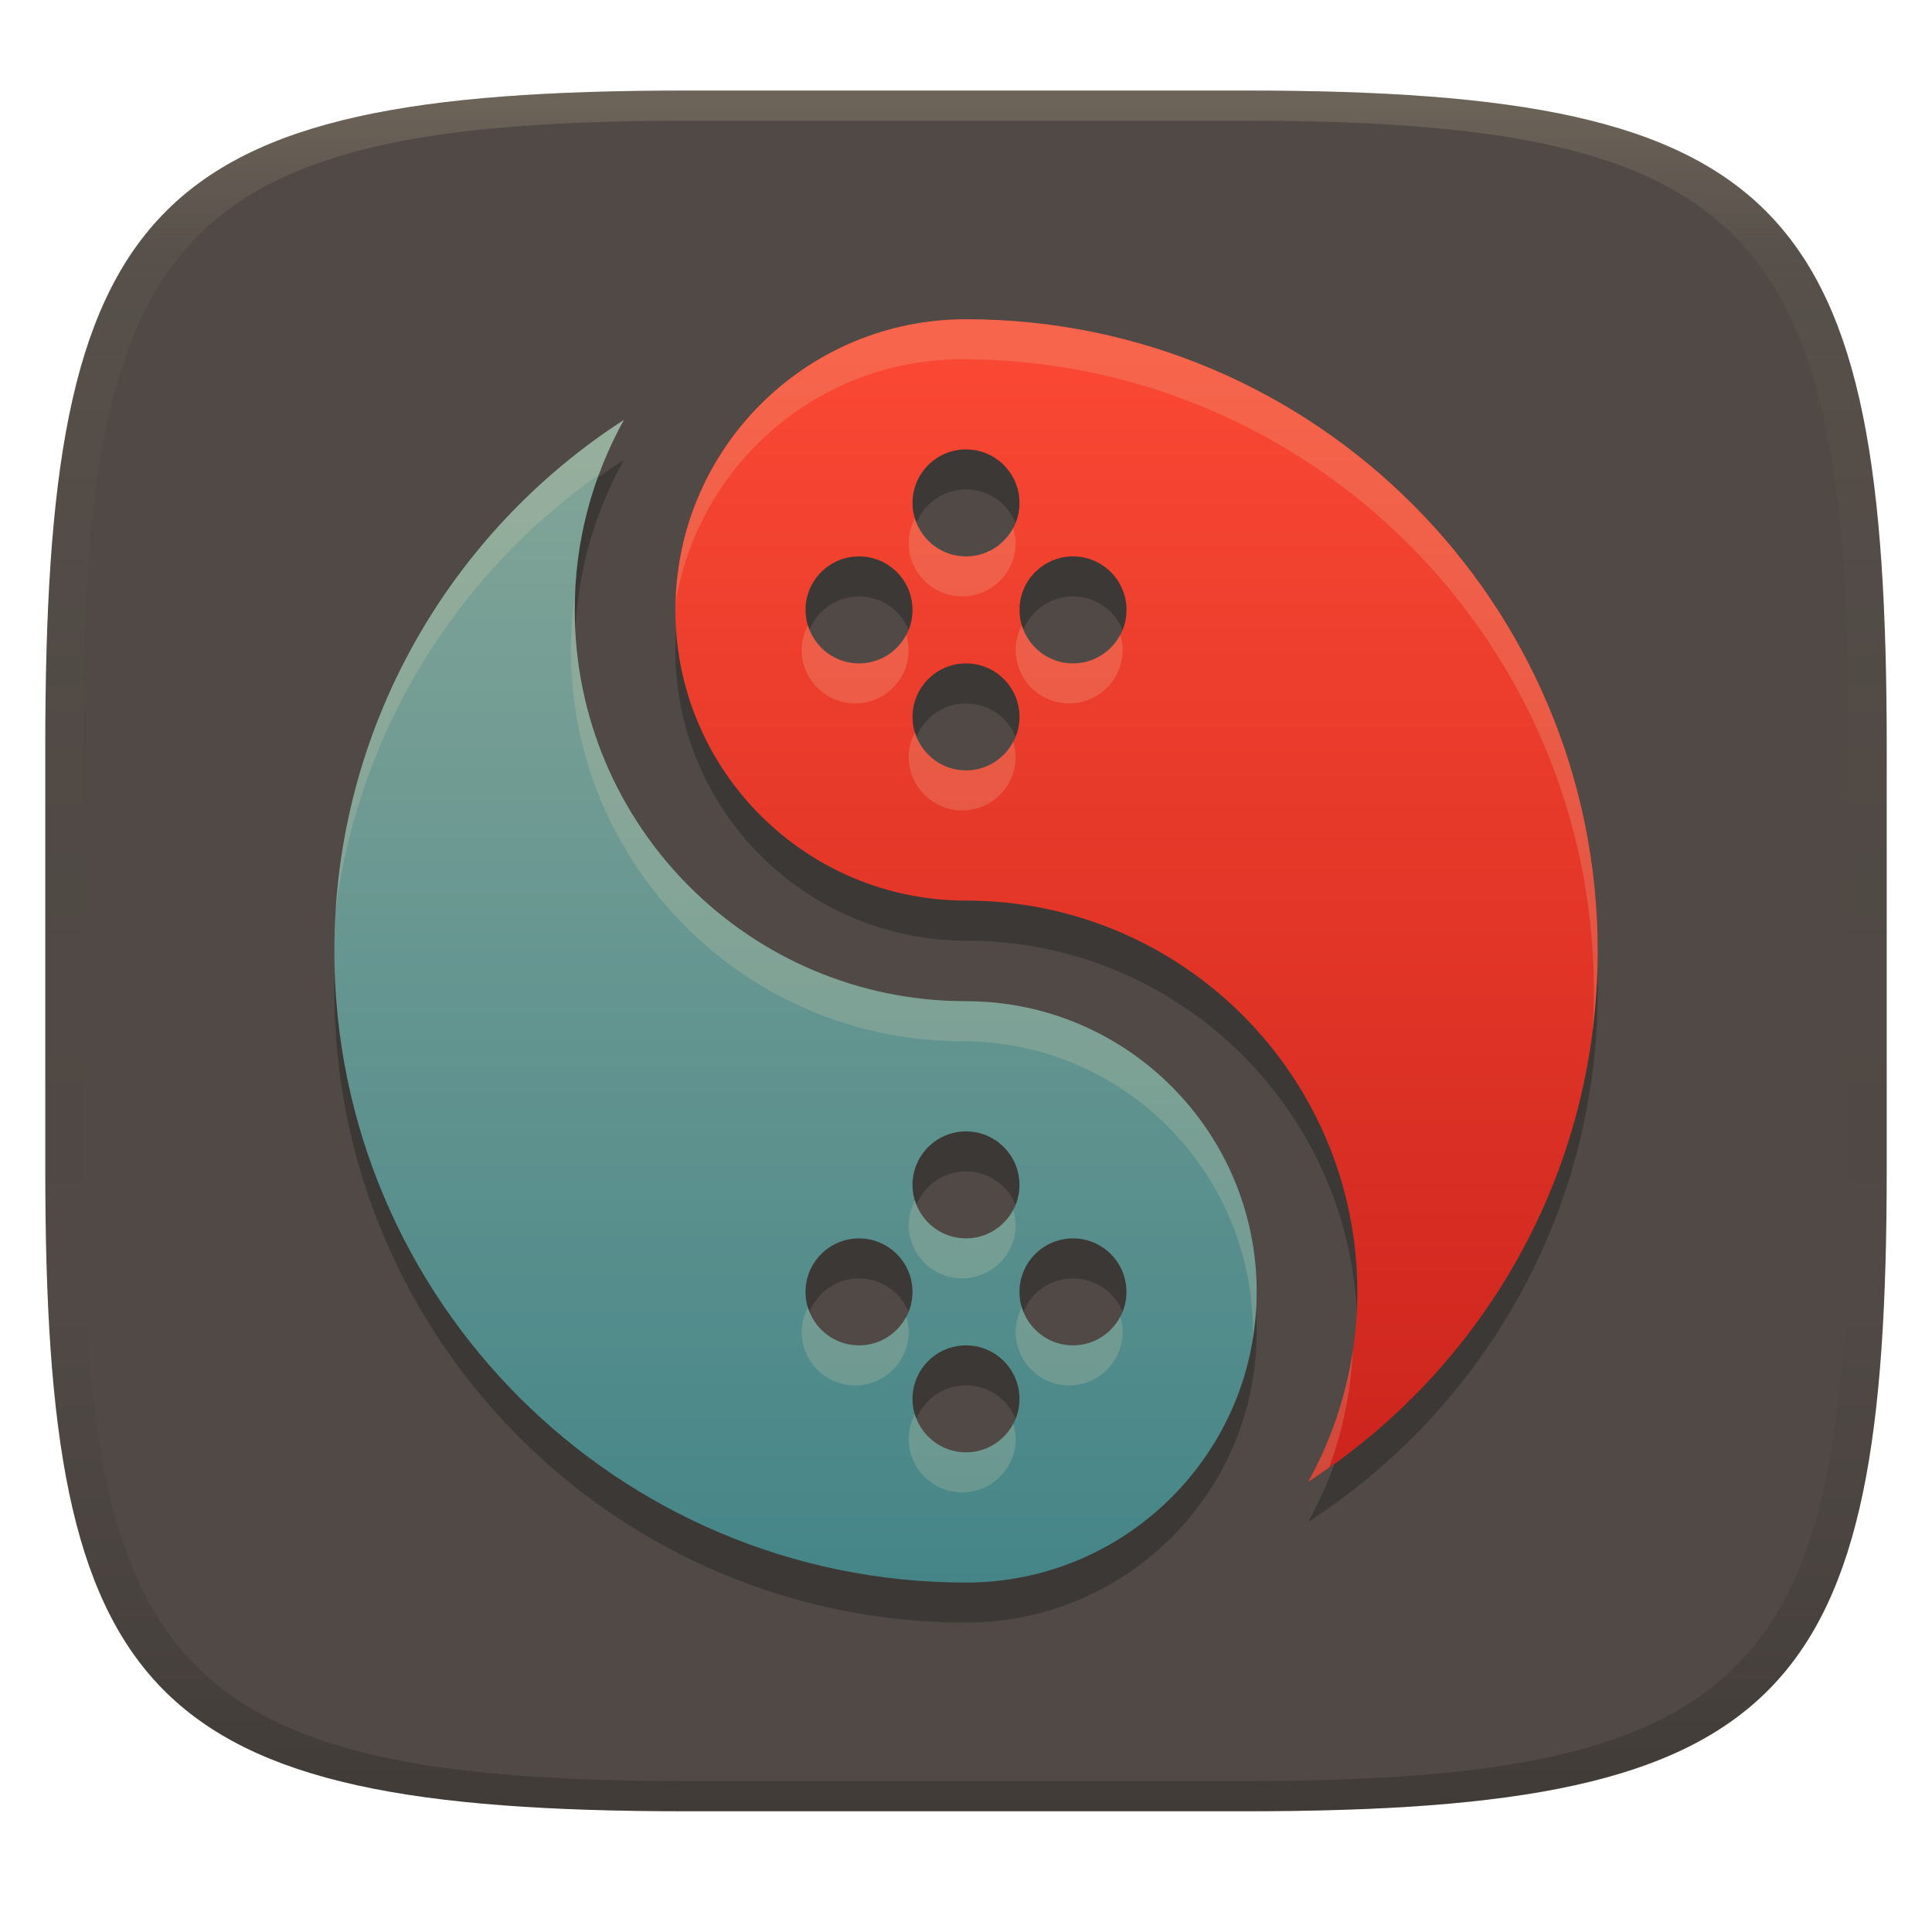 <svg width="256" height="256" version="1.1" xmlns="http://www.w3.org/2000/svg" xmlns:xlink="http://www.w3.org/1999/xlink">
  <defs>
    <linearGradient id="linearGradient31" x1=".5" x2=".5" y2="1" gradientTransform="matrix(244,0,0,228,5.986,12)" gradientUnits="userSpaceOnUse">
      <stop stop-color="#ebdbb2" stop-opacity=".2" offset="0"/>
      <stop stop-color="#ebdbb2" stop-opacity=".05" offset=".1"/>
      <stop stop-opacity="0" offset=".704"/>
      <stop stop-opacity=".1" offset=".897"/>
      <stop stop-opacity=".2" offset="1"/>
    </linearGradient>
    <linearGradient id="linearGradient6" x1="140" x2="140" y1="12" y2="240" gradientUnits="userSpaceOnUse">
      <stop stop-color="#504945" offset="0"/>
      <stop stop-color="#504945" offset="1"/>
    </linearGradient>
    <linearGradient id="linearGradient9" x1="69.729" x2="69.729" y1="55.639" y2="209.7" gradientUnits="userSpaceOnUse">
      <stop stop-color="#83a598" offset="0"/>
      <stop stop-color="#458588" offset="1"/>
    </linearGradient>
    <linearGradient id="linearGradient11" x1="152.26" x2="152.26" y1="42.302" y2="196.36" gradientUnits="userSpaceOnUse">
      <stop stop-color="#fb4934" offset="0"/>
      <stop stop-color="#cc241d" offset="1"/>
    </linearGradient>
  </defs>
  <path d="m165 12c72 0 85 15 85 87v56c0 70-13 85-85 85h-74c-72 0-85-15-85-85v-56c0-72 13-87 85-87z" fill="url(#linearGradient6)" style="isolation:isolate"/>
  <path d="m128 47.604c-21.259 0-38.516 17.256-38.516 38.518 0 21.261 17.257 38.516 38.516 38.516 28.62 0 51.85 23.228 51.85 51.848 0 9.136-2.367 17.723-6.521 25.18 23.08-14.907 38.371-40.859 38.371-70.361 0-46.201-37.495-83.699-83.699-83.699zm-45.326 13.338c-23.081 14.907-38.369 40.86-38.369 70.361 0 46.201 37.496 83.697 83.695 83.697 21.261 0 38.518-17.255 38.518-38.516 0-21.261-17.256-38.518-38.518-38.518-28.618 0-51.846-23.226-51.846-51.846 0-9.136 2.366-17.723 6.519-25.18zm45.326 3.912c3.916 0 7.088 3.177 7.088 7.09 0 3.912-3.172 7.088-7.088 7.088-3.91 0-7.088-3.176-7.088-7.088 0-3.913 3.178-7.09 7.088-7.09zm-14.176 14.178c3.912 0 7.088 3.177 7.088 7.09 0 3.912-3.176 7.088-7.088 7.088-3.912 0-7.088-3.176-7.088-7.088-1e-5 -3.913 3.176-7.09 7.088-7.09zm28.352 0c3.916 0 7.09 3.177 7.09 7.09 0 3.912-3.174 7.088-7.09 7.088-3.912 0-7.088-3.176-7.088-7.088 0-3.913 3.176-7.09 7.088-7.09zm-14.176 14.178c3.916 0 7.088 3.176 7.088 7.088 0 3.913-3.172 7.09-7.088 7.09-3.91 0-7.088-3.177-7.088-7.09 0-3.912 3.178-7.088 7.088-7.088zm0 62.008c3.916 0 7.088 3.178 7.088 7.09 0 3.913-3.172 7.088-7.088 7.088-3.91 0-7.088-3.175-7.088-7.088 0-3.912 3.178-7.09 7.088-7.09zm-14.176 14.178c3.913 0 7.088 3.177 7.088 7.09 0 3.913-3.175 7.088-7.088 7.088-3.912 0-7.088-3.175-7.088-7.088 0-3.913 3.176-7.09 7.088-7.09zm28.352 0c3.916 0 7.09 3.177 7.09 7.09 0 3.913-3.174 7.088-7.09 7.088-3.912 0-7.088-3.175-7.088-7.088 0-3.913 3.176-7.09 7.088-7.09zm-14.176 14.178c3.916 0 7.088 3.177 7.088 7.09 0 3.912-3.172 7.088-7.088 7.088-3.91 0-7.088-3.176-7.088-7.088 0-3.913 3.178-7.09 7.088-7.09z" fill="#282828" opacity=".5" stroke-width=".327"/>
  <path d="m173.33 196.36c4.155-7.457 6.522-16.043 6.522-25.179 0-28.62-23.231-51.848-51.851-51.848-21.259 0-38.514-17.255-38.514-38.516 0-21.261 17.255-38.516 38.514-38.516 46.204 0 83.701 37.497 83.701 83.698 0 29.502-15.292 55.454-38.372 70.361zm-45.328-136.81c-3.91 0-7.087 3.176-7.087 7.089 0 3.912 3.177 7.089 7.087 7.089 3.916 0 7.088-3.177 7.088-7.089 0-3.913-3.173-7.089-7.088-7.089zm14.177 14.177c-3.912 0-7.089 3.176-7.089 7.089 0 3.912 3.177 7.089 7.089 7.089 3.916 0 7.088-3.177 7.088-7.089 0-3.913-3.173-7.089-7.088-7.089zm-28.353 0c-3.912 0-7.088 3.176-7.088 7.089 0 3.912 3.176 7.089 7.088 7.089 3.912 0 7.088-3.177 7.088-7.089 0-3.913-3.176-7.089-7.088-7.089zm14.175 14.177c-3.91 0-7.087 3.176-7.087 7.088 0 3.913 3.177 7.089 7.087 7.089 3.916 0 7.088-3.176 7.088-7.089 0-3.912-3.173-7.088-7.088-7.088z" fill="url(#linearGradient11)" stroke-width=".327"/>
  <path d="m82.673 55.639c-4.154 7.457-6.521 16.043-6.521 25.179 0 28.62 23.227 51.848 51.845 51.848 21.261 0 38.518 17.255 38.518 38.516 0 21.261-17.257 38.516-38.518 38.516-46.199 0-83.695-37.497-83.695-83.698 0-29.502 15.289-55.455 38.371-70.361zm45.325 94.277c-3.91 0-7.087 3.177-7.087 7.089 0 3.913 3.177 7.088 7.087 7.088 3.916 0 7.088-3.176 7.088-7.088 0-3.912-3.173-7.089-7.088-7.089zm14.177 14.177c-3.912 0-7.089 3.176-7.089 7.089s3.177 7.089 7.089 7.089c3.916 0 7.088-3.176 7.088-7.089s-3.173-7.089-7.088-7.089zm-14.177 14.178c-3.91 0-7.087 3.176-7.087 7.088 0 3.912 3.177 7.089 7.087 7.089 3.916 0 7.088-3.177 7.088-7.089 0-3.913-3.173-7.088-7.088-7.088zm-14.176-14.178c-3.912 0-7.088 3.176-7.088 7.089s3.176 7.089 7.088 7.089c3.913 0 7.089-3.176 7.089-7.089s-3.176-7.089-7.089-7.089z" fill="url(#linearGradient9)" stroke-width=".327"/>
  <path d="m91 12c-72 0-85 15-85 87v56c0 70 13 85 85 85h74c72 0 85-15 85-85v-56c0-72-13-87-85-87zm0 4h74c68 0 80 15 80 83v56c0 66-12 81-80 81h-74c-68 0-80-15-80-81v-56c0-68 12-83 80-83z" fill="url(#linearGradient31)" style="isolation:isolate"/>
  <path d="m128 42.301c-20.928 0-37.941 16.733-38.467 37.537 3.008-18.27 18.844-32.236 37.959-32.236 46.204 0 83.699 37.498 83.699 83.699 0 1.8-0.062 3.586-0.174 5.357 0.444-3.491 0.682-7.047 0.682-10.658 0-46.201-37.495-83.699-83.699-83.699zm-45.326 13.338c-21.666 13.993-36.462 37.719-38.195 64.977 3.043-23.843 16.147-44.537 34.898-57.75 0.925-2.501 2.014-4.924 3.297-7.227zm38.568 13.027c-0.518 0.984-0.838 2.087-0.838 3.275 0 3.912 3.178 7.088 7.088 7.088 3.916 0 7.088-3.176 7.088-7.088 0-0.709-0.136-1.379-0.33-2.025-1.186 2.256-3.523 3.812-6.25 3.812-3.202 0-5.881-2.143-6.758-5.062zm-45.012 9.789c-0.372 2.503-0.584 5.058-0.584 7.664 0 28.62 23.228 51.846 51.846 51.846 21.261 0 38.518 17.257 38.518 38.518 0 0.331-0.041 0.652-0.049 0.98 0.337-2.049 0.557-4.137 0.557-6.281 0-21.261-17.256-38.518-38.518-38.518-28.618 0-51.846-23.226-51.846-51.846 0-0.794 0.041-1.578 0.076-2.363zm30.836 4.389c-0.517 0.984-0.838 2.087-0.838 3.275 0 3.912 3.176 7.088 7.088 7.088 3.912 0 7.088-3.176 7.088-7.088 0-0.709-0.136-1.379-0.33-2.025-1.186 2.256-3.526 3.812-6.25 3.812-3.203 0-5.881-2.143-6.758-5.062zm28.352 0c-0.518 0.984-0.838 2.087-0.838 3.275 1e-5 3.912 3.176 7.088 7.088 7.088 3.916 0 7.09-3.176 7.09-7.088 0-0.709-0.136-1.379-0.33-2.025-1.186 2.256-3.525 3.812-6.252 3.812-3.203 0-5.881-2.143-6.758-5.062zm-14.176 14.176c-0.518 0.984-0.838 2.087-0.838 3.275 0 3.913 3.178 7.09 7.088 7.09 3.916 0 7.088-3.177 7.088-7.09 0-0.709-0.136-1.379-0.33-2.025-1.186 2.256-3.523 3.814-6.25 3.814-3.202 0-5.881-2.145-6.758-5.064zm0 62.01c-0.518 0.984-0.838 2.087-0.838 3.275 0 3.913 3.178 7.088 7.088 7.088 3.916 0 7.088-3.175 7.088-7.088 0-0.709-0.136-1.379-0.33-2.025-1.186 2.256-3.523 3.812-6.25 3.812-3.202 0-5.881-2.143-6.758-5.062zm-14.176 14.178c-0.518 0.984-0.838 2.087-0.838 3.275 0 3.913 3.176 7.088 7.088 7.088 3.913 0 7.088-3.175 7.088-7.088 0-0.709-0.136-1.379-0.33-2.025-1.186 2.256-3.526 3.812-6.25 3.812-3.203 0-5.881-2.143-6.758-5.062zm28.352 0c-0.518 0.984-0.838 2.087-0.838 3.275 1e-5 3.913 3.176 7.088 7.088 7.088 3.916 0 7.09-3.175 7.09-7.088 0-0.709-0.136-1.379-0.33-2.025-1.186 2.256-3.525 3.812-6.252 3.812-3.203 0-5.881-2.143-6.758-5.062zm43.846 5.633c-0.931 6.274-2.965 12.19-5.936 17.522 0.95-0.614 1.866-1.275 2.789-1.926 1.81-4.896 2.901-10.133 3.147-15.596zm-58.021 8.545c-0.518 0.984-0.838 2.087-0.838 3.275 0 3.912 3.178 7.088 7.088 7.088 3.916 0 7.088-3.176 7.088-7.088 0-0.709-0.136-1.379-0.33-2.025-1.186 2.256-3.523 3.812-6.25 3.812-3.202 0-5.881-2.143-6.758-5.062z" fill="#ebdbb2" opacity=".2" stroke-width=".327"/>
</svg>

